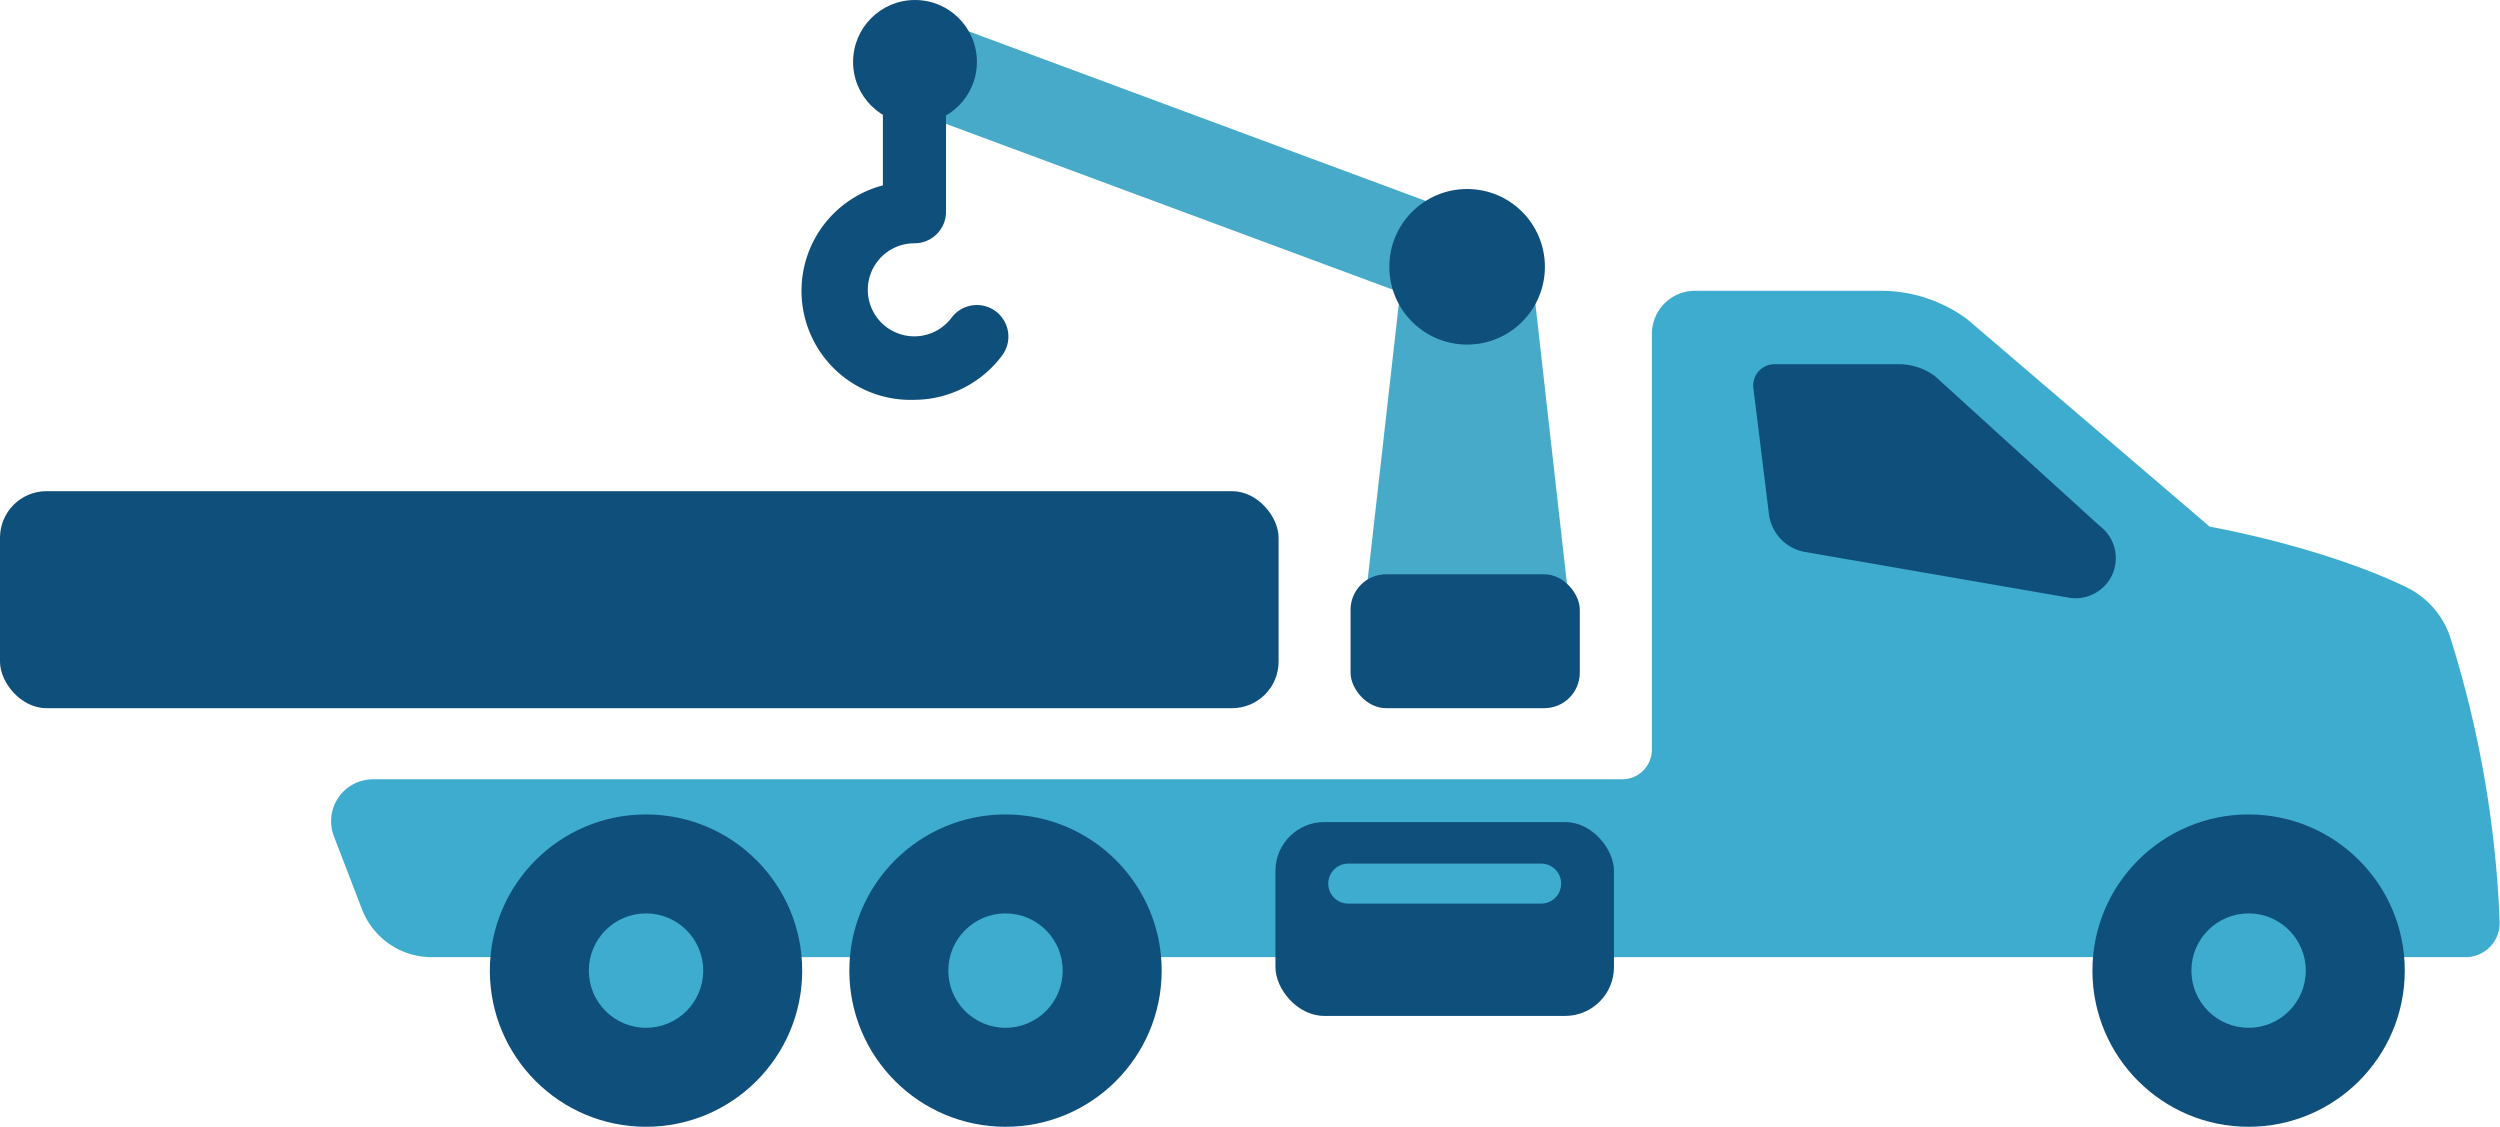 <svg id="Layer_1" data-name="Layer 1" xmlns="http://www.w3.org/2000/svg" width="206.34" height="93" viewBox="0 0 206.34 93"><defs><style>.cls-1{fill:#3eacce;}.cls-2{fill:#0f4f7b;}.cls-3{fill:#47aac8;}</style></defs><path class="cls-1" d="M136.34,61.84V27.55A3.56,3.56,0,0,1,139.9,24h15.34a12,12,0,0,1,7.14,2.36l20,17.11s9.2,1.6,16.24,5a7.06,7.06,0,0,1,3.57,4,89.31,89.31,0,0,1,4.12,23.63A2.81,2.81,0,0,1,203.51,79H35.62a6.16,6.16,0,0,1-5.76-4L27.55,69a3.46,3.46,0,0,1,3.24-4.68h103.1A2.45,2.45,0,0,0,136.34,61.84Z"/><path class="cls-2" d="M173.28,43.39,159.72,31.06a5,5,0,0,0-2.95-1h-10.3a1.76,1.76,0,0,0-1.75,2L146,42.43a3.63,3.63,0,0,0,3.06,3.14l21.75,3.77a3.34,3.34,0,0,0,3.51-1.87h0A3.33,3.33,0,0,0,173.28,43.39Z"/><rect class="cls-2" x="105.27" y="67.85" width="27.94" height="16" rx="4.03"/><circle class="cls-2" cx="185.59" cy="80.11" r="12.89"/><circle class="cls-1" cx="185.59" cy="80.11" r="4.72"/><circle class="cls-2" cx="82.99" cy="80.11" r="12.89"/><circle class="cls-1" cx="82.99" cy="80.11" r="4.72"/><circle class="cls-2" cx="53.32" cy="80.11" r="12.89"/><circle class="cls-1" cx="53.32" cy="80.11" r="4.72"/><path class="cls-1" d="M127.2,74.58H111.28a1.65,1.65,0,0,1,0-3.3H127.2a1.65,1.65,0,0,1,0,3.3Z"/><rect class="cls-2" y="40.54" width="105.53" height="17.91" rx="3.84"/><polygon class="cls-3" points="115.68 23.08 112.06 55.1 130.11 55.1 126.5 23.08 115.68 23.08"/><rect class="cls-3" x="94.4" y="-10.74" width="7.81" height="48.61" transform="translate(51.39 101.01) rotate(-69.64)"/><circle class="cls-2" cx="121.09" cy="22.02" r="6.42"/><path class="cls-2" d="M75.47,33a9,9,0,0,1-2.6-17.7V6.16a2.61,2.61,0,0,1,5.21,0V17.48a2.6,2.6,0,0,1-2.61,2.6,3.84,3.84,0,1,0,3.07,6.14,2.6,2.6,0,1,1,4.17,3.12A9.09,9.09,0,0,1,75.47,33Z"/><circle class="cls-2" cx="75.52" cy="5.11" r="5.11"/><rect class="cls-2" x="111.47" y="47.4" width="18.92" height="11.05" rx="2.93"/></svg>